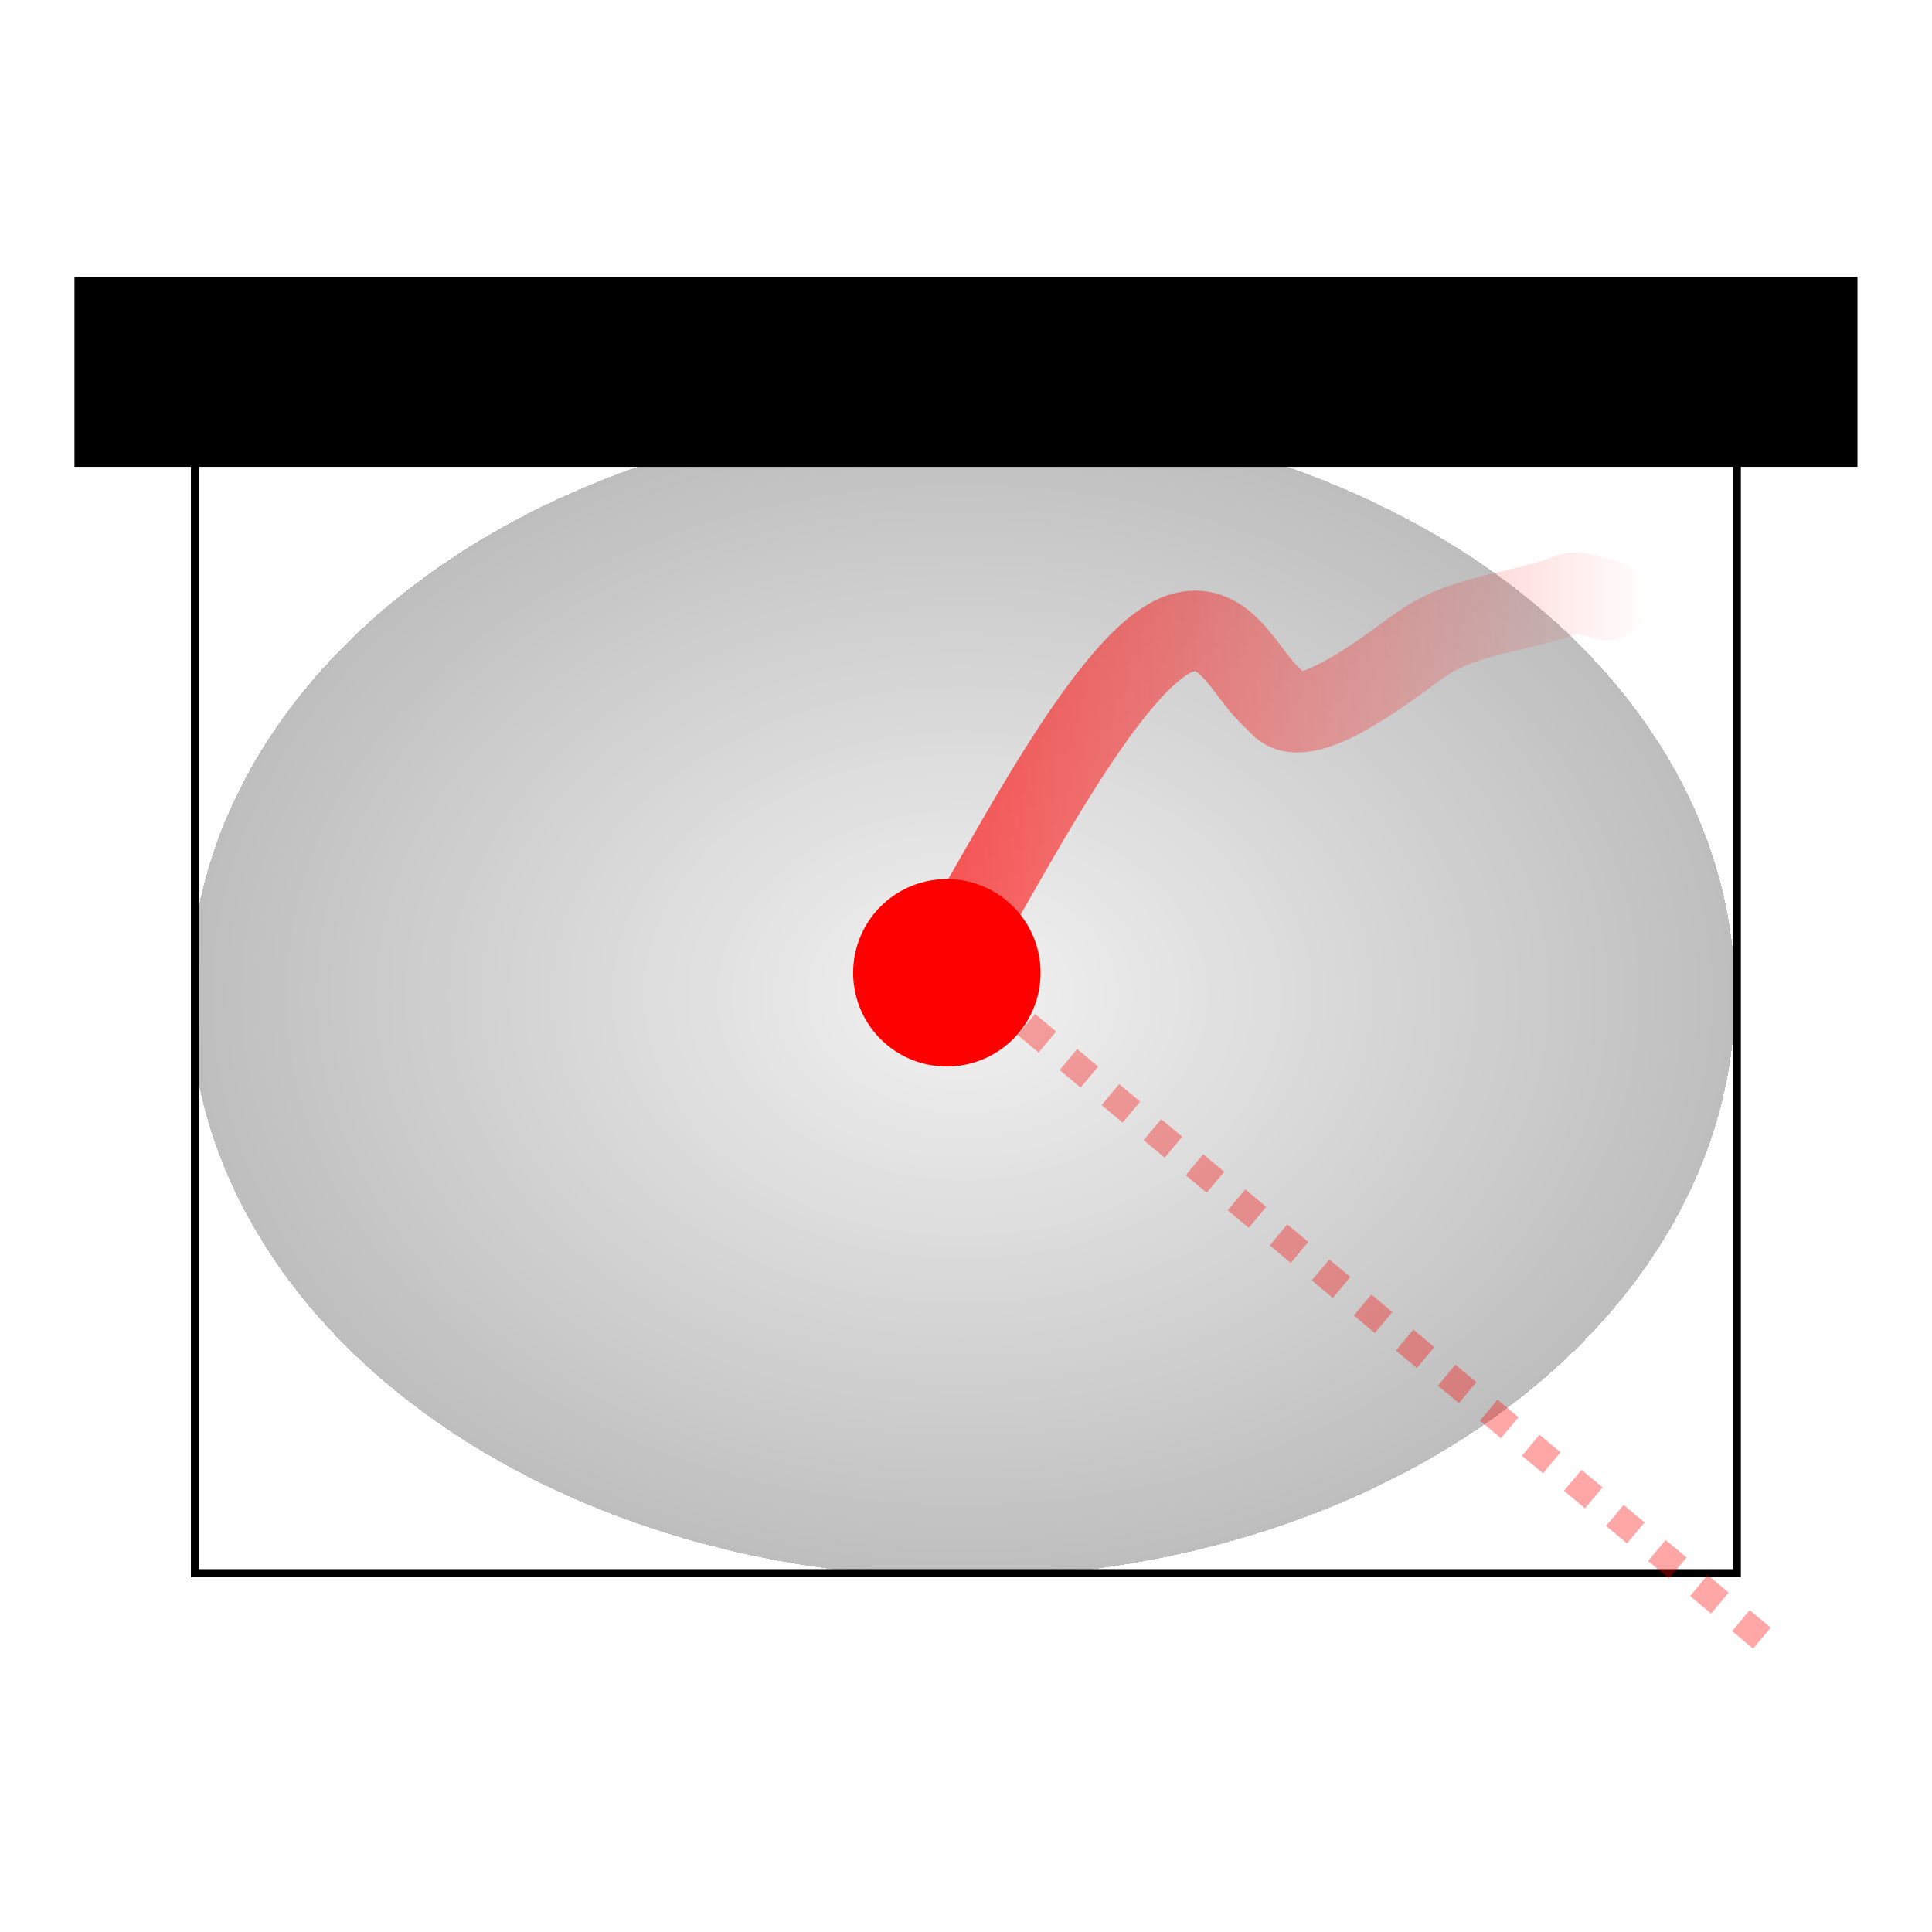 <?xml version="1.0" encoding="UTF-8" standalone="no"?>
<!-- Created with Inkscape (http://www.inkscape.org/) --><svg height="24px" id="svg2" inkscape:export-filename="C:\Documents and Settings\cory\Desktop\laser_screen@24.png" inkscape:export-xdpi="90.000000" inkscape:export-ydpi="90.000000" inkscape:version="0.40+cvs" sodipodi:docbase="C:\DOCUME~1\cory\Desktop" sodipodi:docname="LASERS~1.SVG" sodipodi:version="0.32" width="24px" xmlns="http://www.w3.org/2000/svg" xmlns:cc="http://web.resource.org/cc/" xmlns:dc="http://purl.org/dc/elements/1.1/" xmlns:inkscape="http://www.inkscape.org/namespaces/inkscape" xmlns:rdf="http://www.w3.org/1999/02/22-rdf-syntax-ns#" xmlns:sodipodi="http://inkscape.sourceforge.net/DTD/sodipodi-0.dtd" xmlns:svg="http://www.w3.org/2000/svg" xmlns:xlink="http://www.w3.org/1999/xlink">
  <defs id="defs3">
    <linearGradient id="linearGradient3651" inkscape:collect="always">
      <stop id="stop3653" offset="0" style="stop-color:#ff0000;stop-opacity:1;"/>
      <stop id="stop3655" offset="1" style="stop-color:#ff0000;stop-opacity:0;"/>
    </linearGradient>
    <linearGradient id="linearGradient2088">
      <stop id="stop2090" offset="0" style="stop-color:#ff0000;stop-opacity:1;"/>
      <stop id="stop2092" offset="1" style="stop-color:#000000;stop-opacity:0;"/>
    </linearGradient>
    <linearGradient id="linearGradient2073">
      <stop id="stop2075" offset="0" style="stop-color:#ff0000;stop-opacity:1;"/>
      <stop id="stop2078" offset="1" style="stop-color:#000000;stop-opacity:0;"/>
    </linearGradient>
    <linearGradient id="linearGradient2067">
      <stop id="stop2069" offset="0" style="stop-color:#000000;stop-opacity:0.051;"/>
      <stop id="stop2077" offset="1" style="stop-color:#000000;stop-opacity:0.255;"/>
      <stop id="stop2071" offset="1" style="stop-color:#ffffff;stop-opacity:0;"/>
    </linearGradient>
    <pattern height="136.855" id="pattern8128" patternTransform="translate(32.648,38.435)" patternUnits="userSpaceOnUse" width="182.483">
      <g id="g8130" transform="translate(-36.758,-59.02)">
        <rect height="123.3" id="rect8132" style="fill:#ffffff;fill-opacity:1;fill-rule:evenodd;stroke:#000000;stroke-width:0.866px;stroke-linecap:butt;stroke-linejoin:miter;stroke-opacity:1" width="164.404" x="45.798" y="72.142"/>
        <rect height="11.689" id="rect8134" style="fill:#000000;fill-opacity:1;stroke:#000000;stroke-linejoin:miter;stroke-opacity:1" width="181.483" x="37.258" y="59.52"/>
      </g>
    </pattern>
    <radialGradient cx="107.384" cy="130.607" fx="107.384" fy="130.607" gradientTransform="matrix(1.153,0,0,0.867,2.590414e-2,3.646999e-2)" gradientUnits="userSpaceOnUse" id="radialGradient2073" inkscape:collect="always" r="71.626" xlink:href="#linearGradient2067"/>
    <radialGradient cx="107.384" cy="130.607" fx="107.384" fy="130.607" gradientTransform="matrix(1.153,0,0,0.867,2.590414e-2,3.646999e-2)" gradientUnits="userSpaceOnUse" id="radialGradient2086" inkscape:collect="always" r="71.626" xlink:href="#linearGradient2067"/>
    <radialGradient cx="107.384" cy="130.607" fx="107.384" fy="130.607" gradientTransform="matrix(0.134,0,0,0.101,-3.297,-3.375)" gradientUnits="userSpaceOnUse" id="radialGradient1310" inkscape:collect="always" r="71.626" xlink:href="#linearGradient2067"/>
    <radialGradient cx="107.384" cy="130.607" fx="107.384" fy="130.607" gradientTransform="matrix(0.134,0,0,0.101,-3.297,-3.375)" gradientUnits="userSpaceOnUse" id="radialGradient1320" inkscape:collect="always" r="71.626" xlink:href="#linearGradient2067"/>
    <linearGradient gradientTransform="scale(1.294,0.773)" gradientUnits="userSpaceOnUse" id="linearGradient3657" inkscape:collect="always" x1="8.732" x2="15.821" xlink:href="#linearGradient3651" y1="12.426" y2="12.426"/>
  </defs>
  <sodipodi:namedview bordercolor="#666666" borderopacity="1.0" id="base" inkscape:current-layer="layer1" inkscape:cx="12.000000" inkscape:cy="12.710323" inkscape:document-units="px" inkscape:pageopacity="0.0" inkscape:pageshadow="2" inkscape:window-height="781" inkscape:window-width="1184" inkscape:window-x="-4" inkscape:window-y="-4" inkscape:zoom="25.083333" pagecolor="#ffffff"/>
  <g id="layer1" inkscape:groupmode="layer" inkscape:label="Layer 1">
    <g id="g1313" transform="translate(0.863,2.546)">
      <rect height="15.948" id="rect8136" style="fill:none;stroke:none" width="21.266" x="0.504" y="1.1"/>
      <rect height="14.365" id="rect8164" style="fill:url(#radialGradient1320);fill-opacity:1;fill-rule:evenodd;stroke:#000000;stroke-width:0.101px;stroke-linecap:butt;stroke-linejoin:miter;stroke-opacity:1" width="19.153" x="1.559" y="2.632"/>
      <path d="M 126.826 111.266 A 4.991 4.991 0 1 1  116.844,111.266 A 4.991 4.991 0 1 1  126.826 111.266 z" id="path5092" sodipodi:cx="121.83486" sodipodi:cy="111.26605" sodipodi:rx="4.9908257" sodipodi:ry="4.9908257" sodipodi:type="arc" style="fill:#ff0000;fill-opacity:1;stroke:#ff0000;stroke-linejoin:miter;stroke-opacity:1" transform="matrix(0.212,0,0,0.212,-14.93,-14.05)"/>
      <rect height="1.362" id="rect8166" style="fill:#000000;fill-opacity:1;stroke:#000000;stroke-linejoin:miter;stroke-opacity:1" width="21.149" x="0.562" y="1.391"/>
      <path d="M 10.842,9.309 C 21.075,17.846 21.075,17.846 21.075,17.846" id="path6610" style="fill:none;fill-opacity:0.75;fill-rule:evenodd;stroke:#ff0000;stroke-width:0.34;stroke-linecap:butt;stroke-linejoin:miter;stroke-miterlimit:4;stroke-dasharray:0.34 0.34 ;stroke-dashoffset:0;stroke-opacity:0.346"/>
    </g>
    <path d="M 11.801,11.841 C 11.827,11.801 11.854,11.761 11.88,11.721 C 12.388,10.96 13.793,8.083 14.711,7.854 C 15.215,7.728 15.461,8.324 15.748,8.611 C 15.801,8.664 15.854,8.718 15.907,8.771 C 16.253,9.117 17.369,8.195 17.701,7.973 C 18.219,7.628 18.941,7.597 19.495,7.375 C 19.615,7.328 19.856,7.436 19.973,7.455" id="path2891" inkscape:export-xdpi="90.000000" inkscape:export-ydpi="90.000000" style="opacity:0.67;fill:none;fill-opacity:0.75;fill-rule:evenodd;stroke:url(#linearGradient3657);stroke-width:1px;stroke-linecap:round;stroke-linejoin:miter;stroke-opacity:1"/>
  </g>
</svg>
